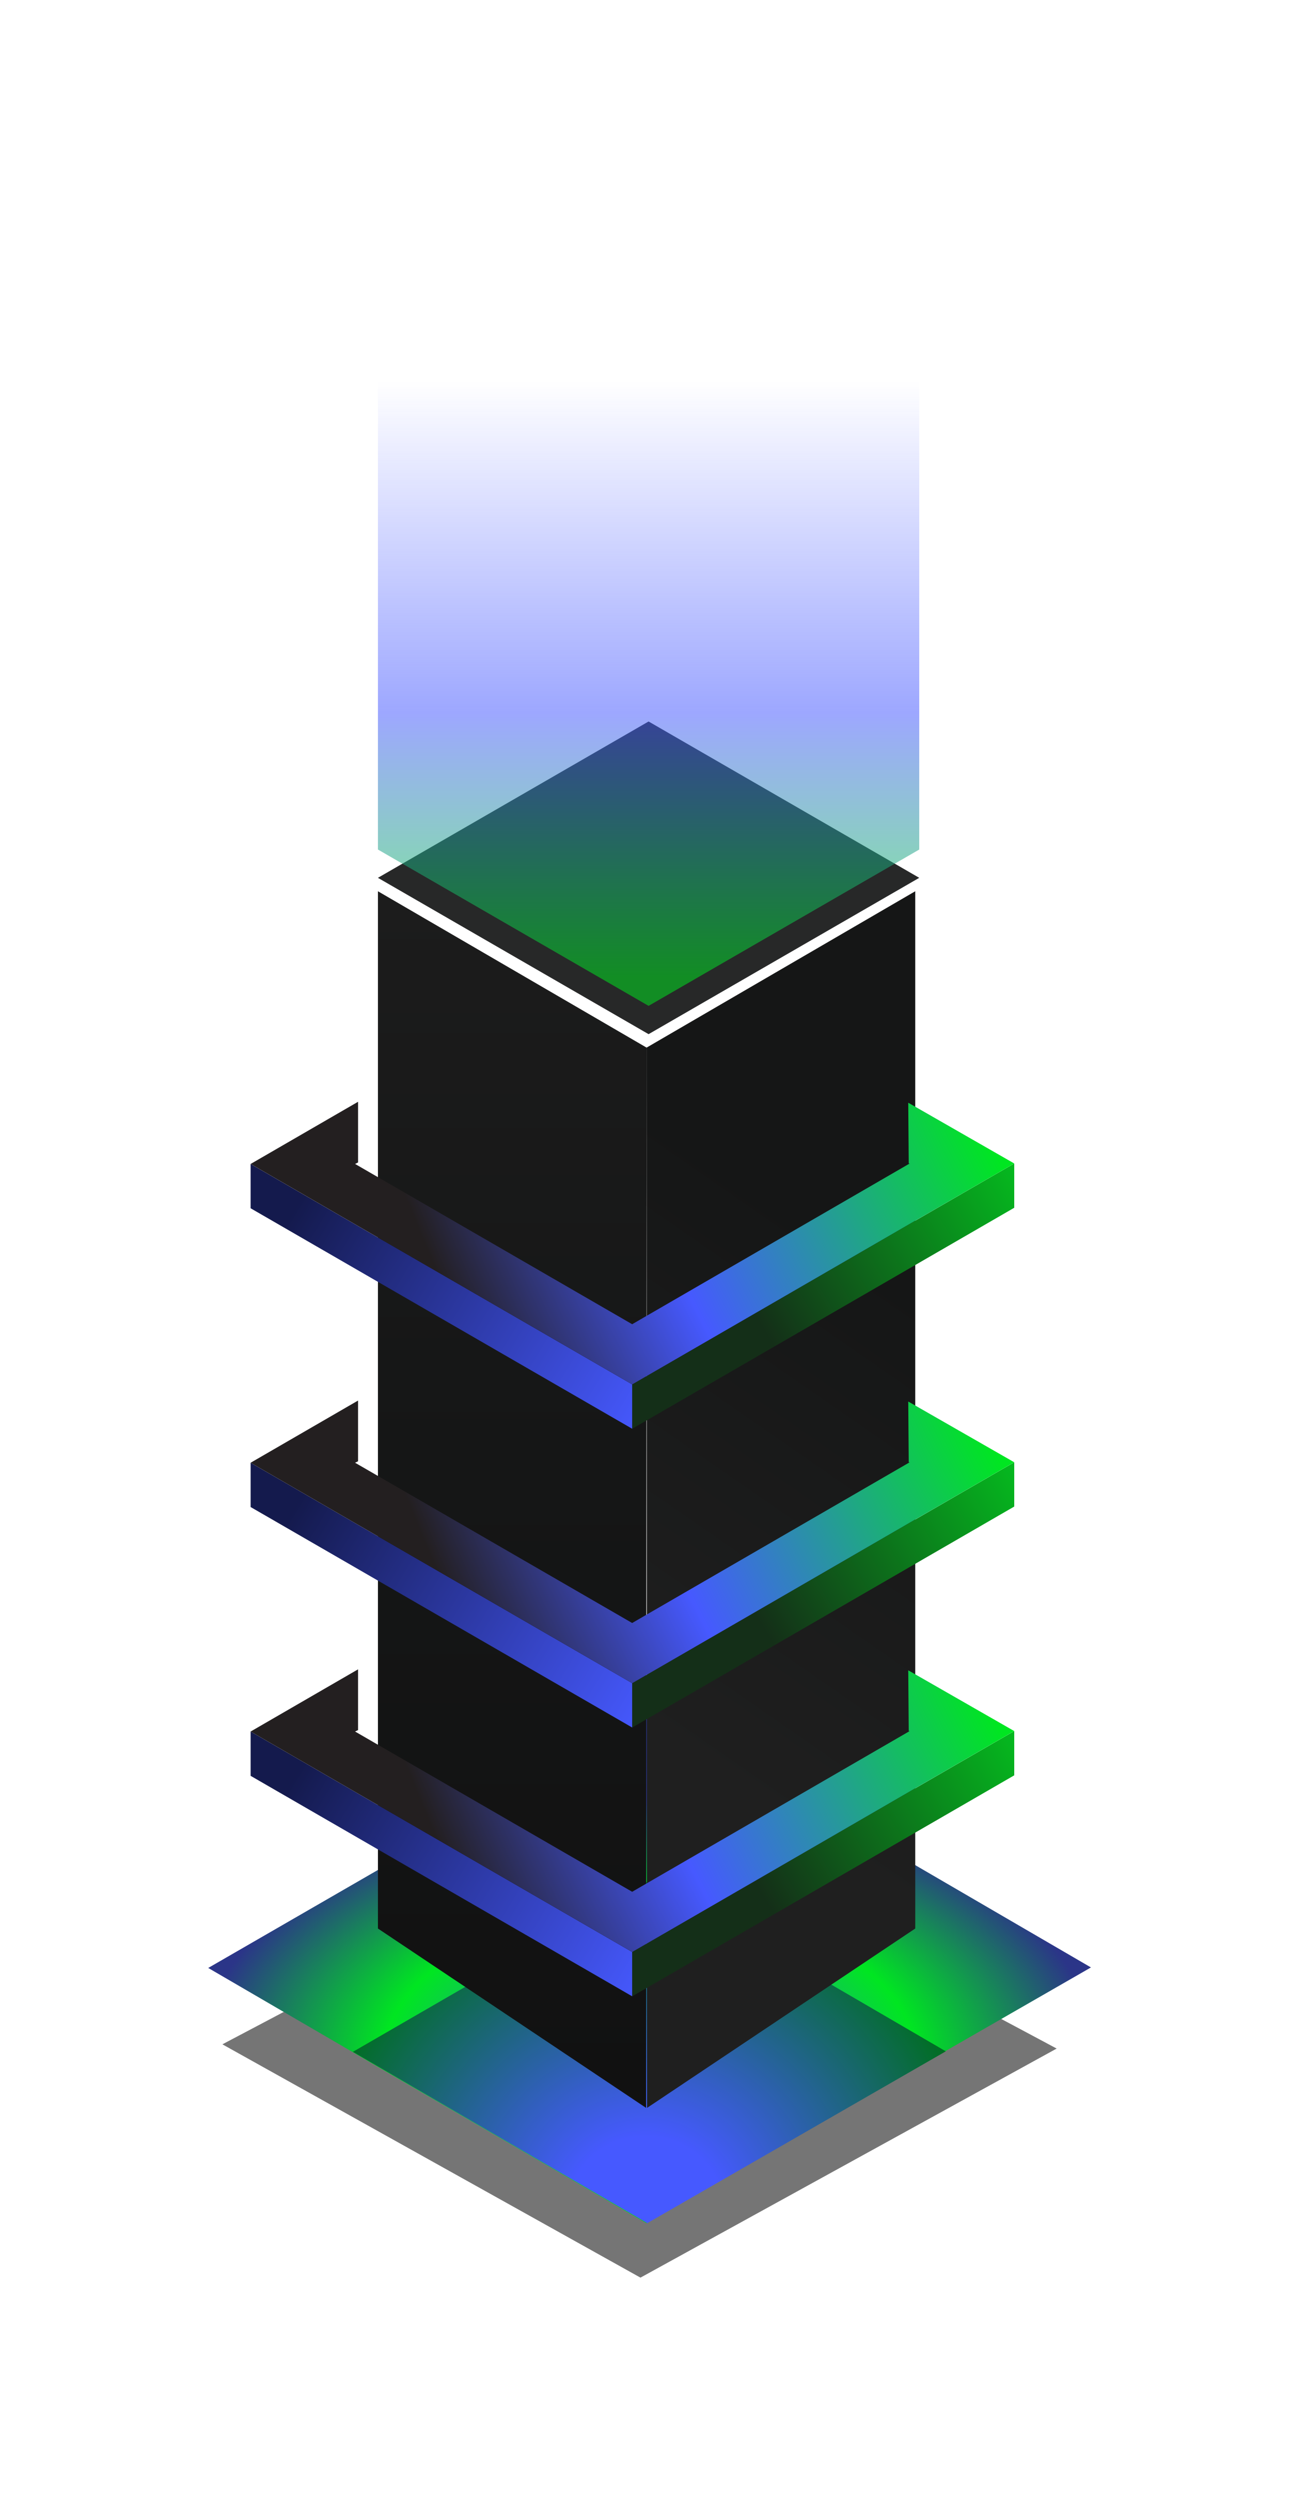<svg width="93" height="180" fill="none" xmlns="http://www.w3.org/2000/svg"><g filter="url(#prefix__filter0_f_1916_2168)"><path d="M76.119 147.505L46.137 164 16.02 147.2l29.936-15.796 30.163 16.101z" fill="#000" fill-opacity=".54"/></g><path d="M15 141.701l31.554 18.373 32.034-18.41-31.629-18.409L15 141.701z" fill="url(#prefix__paint0_radial_1916_2168)"/><path d="M25.421 147.741l21.209 12.335 21.502-12.372-21.245-12.371-21.466 12.408z" fill="url(#prefix__paint1_radial_1916_2168)"/><path d="M27.225 64.174v74.688l19.317 12.914.037-76.343-19.354-11.259z" fill="url(#prefix__paint2_linear_1916_2168)"/><path d="M65.932 64.174v74.688l-19.317 12.914-.037-76.343 19.354-11.259z" fill="url(#prefix__paint3_linear_1916_2168)"/><path d="M66.22 63.207L46.722 51.95 27.224 63.207l19.498 11.257L66.22 63.207z" fill="#272828"/><path opacity=".53" d="M66.221 0l-.001 61.17-19.498 11.257L27.225 61.17V0h38.996z" fill="url(#prefix__paint4_linear_1916_2168)"/><path d="M51.67 73.342v29.54" stroke="url(#prefix__paint5_linear_1916_2168)"/><path d="M62.876 67.23v29.54" stroke="url(#prefix__paint6_linear_1916_2168)"/><path d="M57.782 90.658V120.2" stroke="url(#prefix__paint7_linear_1916_2168)"/><path d="M50.651 116.124v29.541" stroke="url(#prefix__paint8_linear_1916_2168)"/><path d="M62.876 110.012v29.541" stroke="url(#prefix__paint9_linear_1916_2168)"/><path d="M30.279 66.211v29.54" stroke="url(#prefix__paint10_linear_1916_2168)"/><path d="M36.392 84.547v29.54" stroke="url(#prefix__paint11_linear_1916_2168)"/><path d="M30.279 102.882v29.54" stroke="url(#prefix__paint12_linear_1916_2168)"/><path d="M40.465 115.106v29.54" stroke="url(#prefix__paint13_linear_1916_2168)"/><path d="M45.542 99.686v3.189l27.521-15.911v-3.19L45.542 99.687z" fill="url(#prefix__paint14_linear_1916_2168)"/><path d="M45.54 102.874v-3.19L18.053 83.81V87l27.485 15.875z" fill="url(#prefix__paint15_linear_1916_2168)"/><path d="M65.428 79.402l.035 4.372h.072L45.539 95.35 25.58 83.81l.215-.108v-4.37l-7.74 4.478L45.54 99.684l27.521-15.91-7.632-4.372z" fill="url(#prefix__paint16_radial_1916_2168)"/><path d="M45.542 121.199v3.19l27.521-15.911v-3.189l-27.521 15.91z" fill="url(#prefix__paint17_linear_1916_2168)"/><path d="M45.54 124.388v-3.19l-27.486-15.874v3.189l27.485 15.875z" fill="url(#prefix__paint18_linear_1916_2168)"/><path d="M65.428 100.916l.035 4.372h.072l-19.996 11.575-19.96-11.539.215-.107v-4.372l-7.74 4.479 27.485 15.875 27.521-15.911-7.632-4.372z" fill="url(#prefix__paint19_radial_1916_2168)"/><path d="M45.542 140.553v3.19l27.521-15.911v-3.189l-27.521 15.91z" fill="url(#prefix__paint20_linear_1916_2168)"/><path d="M45.54 143.742v-3.189l-27.486-15.875v3.19l27.485 15.874z" fill="url(#prefix__paint21_linear_1916_2168)"/><path d="M65.428 120.27l.035 4.372h.072l-19.996 11.575-19.96-11.539.215-.107v-4.372l-7.74 4.479 27.485 15.875 27.521-15.911-7.632-4.372z" fill="url(#prefix__paint22_radial_1916_2168)"/><defs><linearGradient id="prefix__paint2_linear_1916_2168" x1="36.404" y1="151.778" x2="36.404" y2="64.189" gradientUnits="userSpaceOnUse"><stop offset="0" stop-color="#111"/><stop offset=".533" stop-color="#151616"/><stop offset="1" stop-color="#1C1C1C"/></linearGradient><linearGradient id="prefix__paint3_linear_1916_2168" x1="30.789" y1="114.087" x2="71.025" y2="56.025" gradientUnits="userSpaceOnUse"><stop offset="0" stop-color="#1F1F1F"/><stop offset=".533" stop-color="#151616"/></linearGradient><linearGradient id="prefix__paint4_linear_1916_2168" x1="46.579" y1="70.286" x2="46.579" y2="26.485" gradientUnits="userSpaceOnUse"><stop stop-color="#00E621"/><stop offset=".433" stop-color="#4659FF"/><stop offset=".979" stop-color="#4659FF" stop-opacity="0"/></linearGradient><linearGradient id="prefix__paint5_linear_1916_2168" x1="0" y1="0" x2="0" y2="0" gradientUnits="userSpaceOnUse"><stop offset=".05" stop-color="#7D7D7D" stop-opacity="0"/><stop offset=".582" stop-color="#7D7D7D"/><stop offset="1" stop-color="#7D7D7D" stop-opacity="0"/></linearGradient><linearGradient id="prefix__paint6_linear_1916_2168" x1="0" y1="0" x2="0" y2="0" gradientUnits="userSpaceOnUse"><stop offset=".05" stop-color="#7D7D7D" stop-opacity="0"/><stop offset=".582" stop-color="#7D7D7D"/><stop offset="1" stop-color="#7D7D7D" stop-opacity="0"/></linearGradient><linearGradient id="prefix__paint7_linear_1916_2168" x1="0" y1="0" x2="0" y2="0" gradientUnits="userSpaceOnUse"><stop offset=".05" stop-color="#7D7D7D" stop-opacity="0"/><stop offset=".582" stop-color="#7D7D7D"/><stop offset="1" stop-color="#7D7D7D" stop-opacity="0"/></linearGradient><linearGradient id="prefix__paint8_linear_1916_2168" x1="0" y1="0" x2="0" y2="0" gradientUnits="userSpaceOnUse"><stop offset=".05" stop-color="#7D7D7D" stop-opacity="0"/><stop offset=".582" stop-color="#7D7D7D"/><stop offset="1" stop-color="#7D7D7D" stop-opacity="0"/></linearGradient><linearGradient id="prefix__paint9_linear_1916_2168" x1="0" y1="0" x2="0" y2="0" gradientUnits="userSpaceOnUse"><stop offset=".05" stop-color="#7D7D7D" stop-opacity="0"/><stop offset=".582" stop-color="#7D7D7D"/><stop offset="1" stop-color="#7D7D7D" stop-opacity="0"/></linearGradient><linearGradient id="prefix__paint10_linear_1916_2168" x1="0" y1="0" x2="0" y2="0" gradientUnits="userSpaceOnUse"><stop offset=".05" stop-color="#7D7D7D" stop-opacity="0"/><stop offset=".582" stop-color="#7D7D7D"/><stop offset="1" stop-color="#7D7D7D" stop-opacity="0"/></linearGradient><linearGradient id="prefix__paint11_linear_1916_2168" x1="0" y1="0" x2="0" y2="0" gradientUnits="userSpaceOnUse"><stop offset=".05" stop-color="#7D7D7D" stop-opacity="0"/><stop offset=".582" stop-color="#7D7D7D"/><stop offset="1" stop-color="#7D7D7D" stop-opacity="0"/></linearGradient><linearGradient id="prefix__paint12_linear_1916_2168" x1="0" y1="0" x2="0" y2="0" gradientUnits="userSpaceOnUse"><stop offset=".05" stop-color="#7D7D7D" stop-opacity="0"/><stop offset=".582" stop-color="#7D7D7D"/><stop offset="1" stop-color="#7D7D7D" stop-opacity="0"/></linearGradient><linearGradient id="prefix__paint13_linear_1916_2168" x1="0" y1="0" x2="0" y2="0" gradientUnits="userSpaceOnUse"><stop offset=".05" stop-color="#7D7D7D" stop-opacity="0"/><stop offset=".582" stop-color="#7D7D7D"/><stop offset="1" stop-color="#7D7D7D" stop-opacity="0"/></linearGradient><linearGradient id="prefix__paint14_linear_1916_2168" x1="54.728" y1="95.242" x2="79.175" y2="80.472" gradientUnits="userSpaceOnUse"><stop stop-color="#142F18"/><stop offset="1" stop-color="#00E621"/></linearGradient><linearGradient id="prefix__paint15_linear_1916_2168" x1="54.216" y1="108.485" x2="20.601" y2="88.112" gradientUnits="userSpaceOnUse"><stop offset=".248" stop-color="#4659FF"/><stop offset="1" stop-color="#141A4D"/></linearGradient><linearGradient id="prefix__paint17_linear_1916_2168" x1="54.728" y1="116.756" x2="79.175" y2="101.986" gradientUnits="userSpaceOnUse"><stop stop-color="#142F18"/><stop offset="1" stop-color="#00E621"/></linearGradient><linearGradient id="prefix__paint18_linear_1916_2168" x1="54.216" y1="129.998" x2="20.601" y2="109.626" gradientUnits="userSpaceOnUse"><stop offset=".248" stop-color="#4659FF"/><stop offset="1" stop-color="#141A4D"/></linearGradient><linearGradient id="prefix__paint20_linear_1916_2168" x1="54.728" y1="136.11" x2="79.175" y2="121.34" gradientUnits="userSpaceOnUse"><stop stop-color="#142F18"/><stop offset="1" stop-color="#00E621"/></linearGradient><linearGradient id="prefix__paint21_linear_1916_2168" x1="54.216" y1="149.353" x2="20.601" y2="128.98" gradientUnits="userSpaceOnUse"><stop offset=".248" stop-color="#4659FF"/><stop offset="1" stop-color="#141A4D"/></linearGradient><radialGradient id="prefix__paint0_radial_1916_2168" cx="0" cy="0" r="1" gradientUnits="userSpaceOnUse" gradientTransform="matrix(0 -26.994 46.618 0 46.794 148.211)"><stop stop-color="#4659FF"/><stop offset=".408" stop-color="#00E621"/><stop offset=".688" stop-color="#2B3588"/></radialGradient><radialGradient id="prefix__paint1_radial_1916_2168" cx="0" cy="0" r="1" gradientUnits="userSpaceOnUse" gradientTransform="translate(46.515 159.535) scale(24.505)"><stop offset=".234" stop-color="#4659FF"/><stop offset="1" stop-color="#006E21"/></radialGradient><radialGradient id="prefix__paint16_radial_1916_2168" cx="0" cy="0" r="1" gradientUnits="userSpaceOnUse" gradientTransform="rotate(154.239 30.596 47.193) scale(58.167 111.855)"><stop offset=".156" stop-color="#00E621"/><stop offset=".575" stop-color="#4659FF"/><stop offset=".848" stop-color="#231F20"/><stop offset="1" stop-color="#231F20"/></radialGradient><radialGradient id="prefix__paint19_radial_1916_2168" cx="0" cy="0" r="1" gradientUnits="userSpaceOnUse" gradientTransform="rotate(154.239 28.137 57.95) scale(58.167 111.855)"><stop offset=".156" stop-color="#00E621"/><stop offset=".575" stop-color="#4659FF"/><stop offset=".848" stop-color="#231F20"/><stop offset="1" stop-color="#231F20"/></radialGradient><radialGradient id="prefix__paint22_radial_1916_2168" cx="0" cy="0" r="1" gradientUnits="userSpaceOnUse" gradientTransform="rotate(154.239 25.924 67.627) scale(58.167 111.855)"><stop offset=".156" stop-color="#00E621"/><stop offset=".575" stop-color="#4659FF"/><stop offset=".848" stop-color="#231F20"/><stop offset="1" stop-color="#231F20"/></radialGradient><filter id="prefix__filter0_f_1916_2168" x=".02" y="115.404" width="92.1" height="64.596" filterUnits="userSpaceOnUse" color-interpolation-filters="sRGB"><feFlood flood-opacity="0" result="BackgroundImageFix"/><feBlend in="SourceGraphic" in2="BackgroundImageFix" result="shape"/><feGaussianBlur stdDeviation="8" result="effect1_foregroundBlur_1916_2168"/></filter></defs></svg>